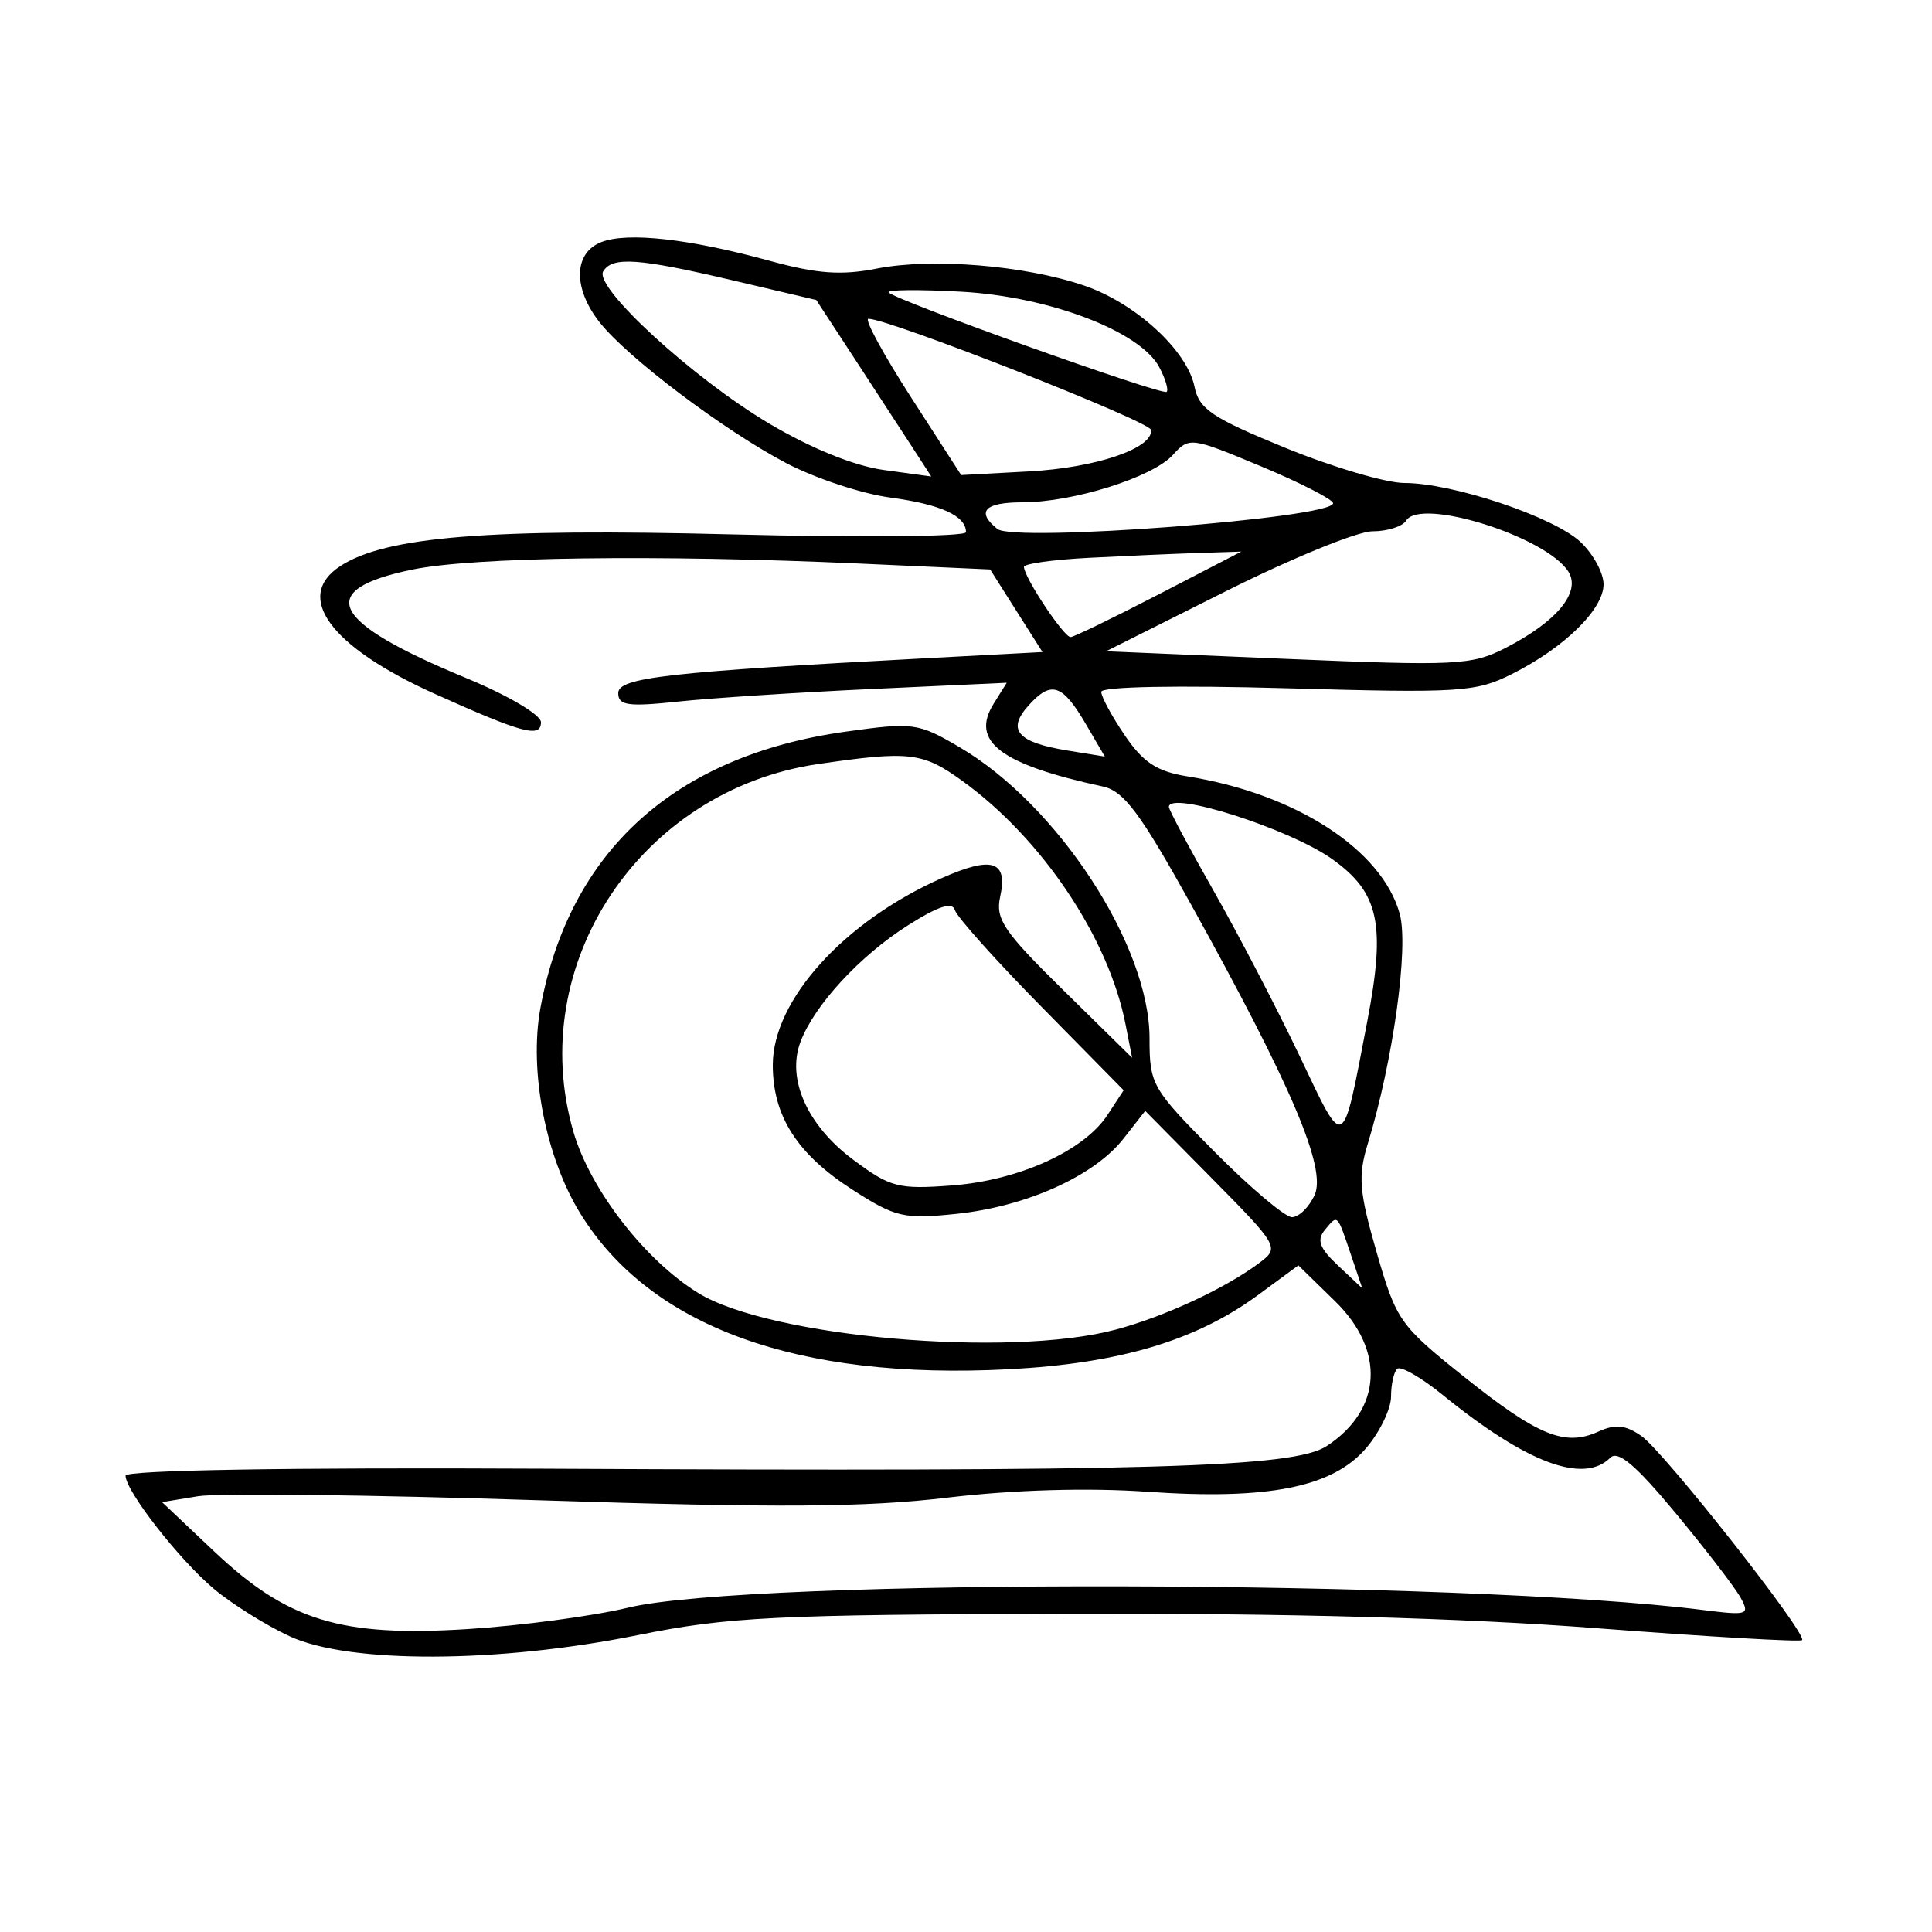 <svg xmlns="http://www.w3.org/2000/svg" width="200" height="200" viewBox="0 0 200 200" version="1.1">
	<path d="M 62.250 25.060 C 59.374 26.179, 59.293 29.832, 62.067 33.359 C 64.940 37.010, 74.895 44.526, 81.375 47.934 C 84.354 49.502, 89.201 51.108, 92.146 51.504 C 97.390 52.209, 100 53.401, 100 55.091 C 100 55.556, 89.088 55.659, 75.750 55.319 C 50.625 54.678, 39.943 55.540, 35.250 58.586 C 30.360 61.760, 34.191 66.960, 45.004 71.825 C 54.092 75.914, 56 76.424, 56 74.764 C 56 73.997, 52.588 71.983, 48.250 70.188 C 34.146 64.356, 32.507 61.074, 42.648 58.969 C 48.989 57.653, 68.037 57.394, 89 58.340 L 102.500 58.950 105.209 63.225 L 107.919 67.500 96.209 68.121 C 69.110 69.557, 64 70.133, 64 71.750 C 64 73.037, 65.011 73.178, 70.250 72.622 C 73.688 72.257, 82.736 71.671, 90.359 71.319 L 104.217 70.679 102.866 72.843 C 100.424 76.753, 103.544 79.121, 114.173 81.421 C 116.351 81.892, 118.058 84.186, 123.388 93.798 C 133.725 112.441, 137.341 120.956, 136.089 123.704 C 135.514 124.967, 134.459 126, 133.745 126 C 133.031 126, 129.421 122.951, 125.723 119.225 C 119.235 112.687, 119 112.276, 118.999 107.475 C 118.998 97.863, 109.479 83.295, 99.305 77.333 C 95.028 74.826, 94.533 74.760, 87.506 75.746 C 69.841 78.225, 58.949 88.091, 55.947 104.332 C 54.742 110.845, 56.484 119.811, 60.086 125.639 C 67.328 137.356, 82.551 142.885, 104.432 141.744 C 115.871 141.147, 123.811 138.783, 130.231 134.061 L 134.406 130.991 138.203 134.698 C 143.430 139.802, 143.074 145.943, 137.334 149.698 C 133.920 151.931, 119.214 152.355, 56.250 152.040 C 29.820 151.907, 13 152.188, 13 152.761 C 13 154.339, 18.503 161.403, 22.101 164.444 C 23.971 166.024, 27.525 168.251, 30 169.393 C 36.163 172.237, 51.541 172.186, 66 169.272 C 75.388 167.381, 80.101 167.146, 110.500 167.058 C 133.179 166.992, 151.439 167.491, 165.340 168.556 C 176.802 169.435, 186.346 169.988, 186.549 169.785 C 187.143 169.191, 172.286 150.314, 169.921 148.657 C 168.278 147.506, 167.220 147.398, 165.457 148.201 C 162.001 149.776, 159.211 148.637, 151.565 142.529 C 144.906 137.210, 144.545 136.696, 142.513 129.650 C 140.698 123.359, 140.567 121.754, 141.591 118.406 C 144.216 109.828, 145.852 98.049, 144.899 94.597 C 143.066 87.956, 134.117 82.162, 122.933 80.373 C 119.770 79.867, 118.352 78.941, 116.443 76.131 C 115.099 74.154, 114 72.124, 114 71.620 C 114 71.079, 121.870 70.928, 133.241 71.250 C 151.128 71.756, 152.765 71.653, 156.491 69.787 C 161.921 67.068, 166 63.079, 166 60.487 C 166 59.311, 164.925 57.338, 163.611 56.104 C 160.841 53.502, 150.386 50, 145.388 50 C 143.500 50, 137.960 48.366, 133.076 46.369 C 125.485 43.264, 124.119 42.347, 123.659 40.047 C 122.907 36.287, 117.549 31.375, 112.218 29.559 C 106.072 27.464, 96.468 26.679, 90.761 27.804 C 87.105 28.524, 84.592 28.345, 79.761 27.021 C 71.345 24.713, 64.975 24, 62.250 25.060 M 62.447 28.085 C 61.439 29.717, 71.716 39.148, 79.618 43.843 C 83.949 46.415, 88.443 48.236, 91.494 48.654 L 96.404 49.327 94.452 46.313 C 93.378 44.655, 90.700 40.544, 88.500 37.177 L 84.500 31.056 75.876 29.028 C 66.086 26.726, 63.404 26.537, 62.447 28.085 M 92 30.279 C 92.828 31.148, 120.349 40.985, 120.771 40.563 C 120.986 40.347, 120.637 39.190, 119.995 37.991 C 118.013 34.286, 108.592 30.701, 99.520 30.198 C 95.109 29.954, 91.725 29.990, 92 30.279 M 94.286 41.090 L 99.500 49.179 106.500 48.802 C 113.460 48.427, 119.391 46.410, 119.154 44.500 C 119.044 43.619, 92.033 33, 89.902 33 C 89.446 33, 91.419 36.640, 94.286 41.090 M 121.407 47.103 C 119.316 49.414, 111.083 52, 105.818 52 C 101.919 52, 101.019 52.967, 103.250 54.759 C 105.004 56.168, 138 53.639, 138 52.096 C 138 51.707, 134.657 49.993, 130.571 48.287 C 123.277 45.243, 123.110 45.221, 121.407 47.103 M 145.567 53.892 C 145.190 54.502, 143.620 55, 142.078 55 C 140.535 55, 133.699 57.794, 126.887 61.210 L 114.500 67.419 133.286 68.212 C 150.666 68.945, 152.349 68.862, 155.786 67.109 C 161.138 64.377, 163.684 61.315, 162.368 59.191 C 160.127 55.575, 147.071 51.458, 145.567 53.892 M 112.750 57.742 C 109.037 57.934, 106 58.355, 106 58.678 C 106 59.751, 110.152 66.001, 110.832 65.950 C 111.199 65.922, 115.325 63.920, 120 61.500 L 128.500 57.100 124 57.246 C 121.525 57.326, 116.463 57.549, 112.750 57.742 M 106.501 72.999 C 104.188 75.555, 105.295 76.849, 110.522 77.697 L 114.372 78.322 112.427 74.991 C 109.985 70.810, 108.832 70.423, 106.501 72.999 M 84.687 79.094 C 66.308 81.781, 54.315 99.814, 59.362 117.174 C 61.095 123.134, 66.776 130.470, 72.279 133.852 C 79.716 138.423, 104.453 140.592, 115.500 137.641 C 120.652 136.264, 126.990 133.305, 130.500 130.636 C 132.436 129.164, 132.276 128.888, 125.526 122.057 L 118.552 114.998 116.298 117.879 C 113.279 121.736, 106.252 124.900, 99.023 125.655 C 93.582 126.224, 92.714 126.025, 88.299 123.192 C 82.524 119.486, 80 115.549, 80 110.246 C 80 103.529, 87.386 95.371, 97.528 90.885 C 102.729 88.584, 104.353 89.115, 103.534 92.847 C 103.029 95.143, 103.918 96.455, 110.073 102.502 L 117.195 109.500 116.507 106 C 114.750 97.075, 107.876 86.820, 99.659 80.868 C 95.512 77.864, 94.180 77.706, 84.687 79.094 M 121 83.535 C 121 83.829, 123.101 87.766, 125.670 92.285 C 128.238 96.803, 132.241 104.492, 134.564 109.372 C 139.250 119.215, 138.918 119.389, 141.540 105.728 C 143.471 95.669, 142.762 92.391, 137.907 88.933 C 133.497 85.793, 121 81.803, 121 83.535 M 93.971 95.804 C 89.010 98.949, 84.316 104.039, 82.872 107.838 C 81.411 111.679, 83.559 116.496, 88.315 120.047 C 92.161 122.919, 92.988 123.135, 98.529 122.719 C 105.458 122.198, 112.206 119.141, 114.646 115.418 L 116.321 112.862 107.774 104.181 C 103.074 99.406, 99.060 94.925, 98.855 94.222 C 98.592 93.323, 97.140 93.794, 93.971 95.804 M 137.155 127.313 C 136.280 128.367, 136.589 129.205, 138.525 131.024 L 141.026 133.373 139.865 129.937 C 138.400 125.603, 138.497 125.697, 137.155 127.313 M 144.628 141.705 C 144.283 142.051, 144 143.349, 144 144.590 C 144 145.831, 142.864 148.196, 141.477 149.845 C 138.016 153.958, 131.331 155.304, 118.735 154.423 C 112.613 153.995, 104.912 154.223, 98.095 155.033 C 89.557 156.049, 80.449 156.107, 55.712 155.304 C 38.384 154.742, 22.533 154.556, 20.490 154.891 L 16.774 155.500 22.164 160.595 C 29.770 167.787, 35.286 169.476, 48.431 168.641 C 53.969 168.289, 61.425 167.294, 65 166.429 C 77.685 163.360, 151.397 163.522, 176.362 166.674 C 180.914 167.248, 181.158 167.167, 180.188 165.394 C 179.618 164.352, 176.596 160.419, 173.473 156.652 C 169.351 151.682, 167.494 150.106, 166.698 150.902 C 163.936 153.664, 158.034 151.456, 149.378 144.425 C 147.112 142.583, 144.974 141.359, 144.628 141.705" stroke="none" fill="black" fill-rule="evenodd"/>
</svg>